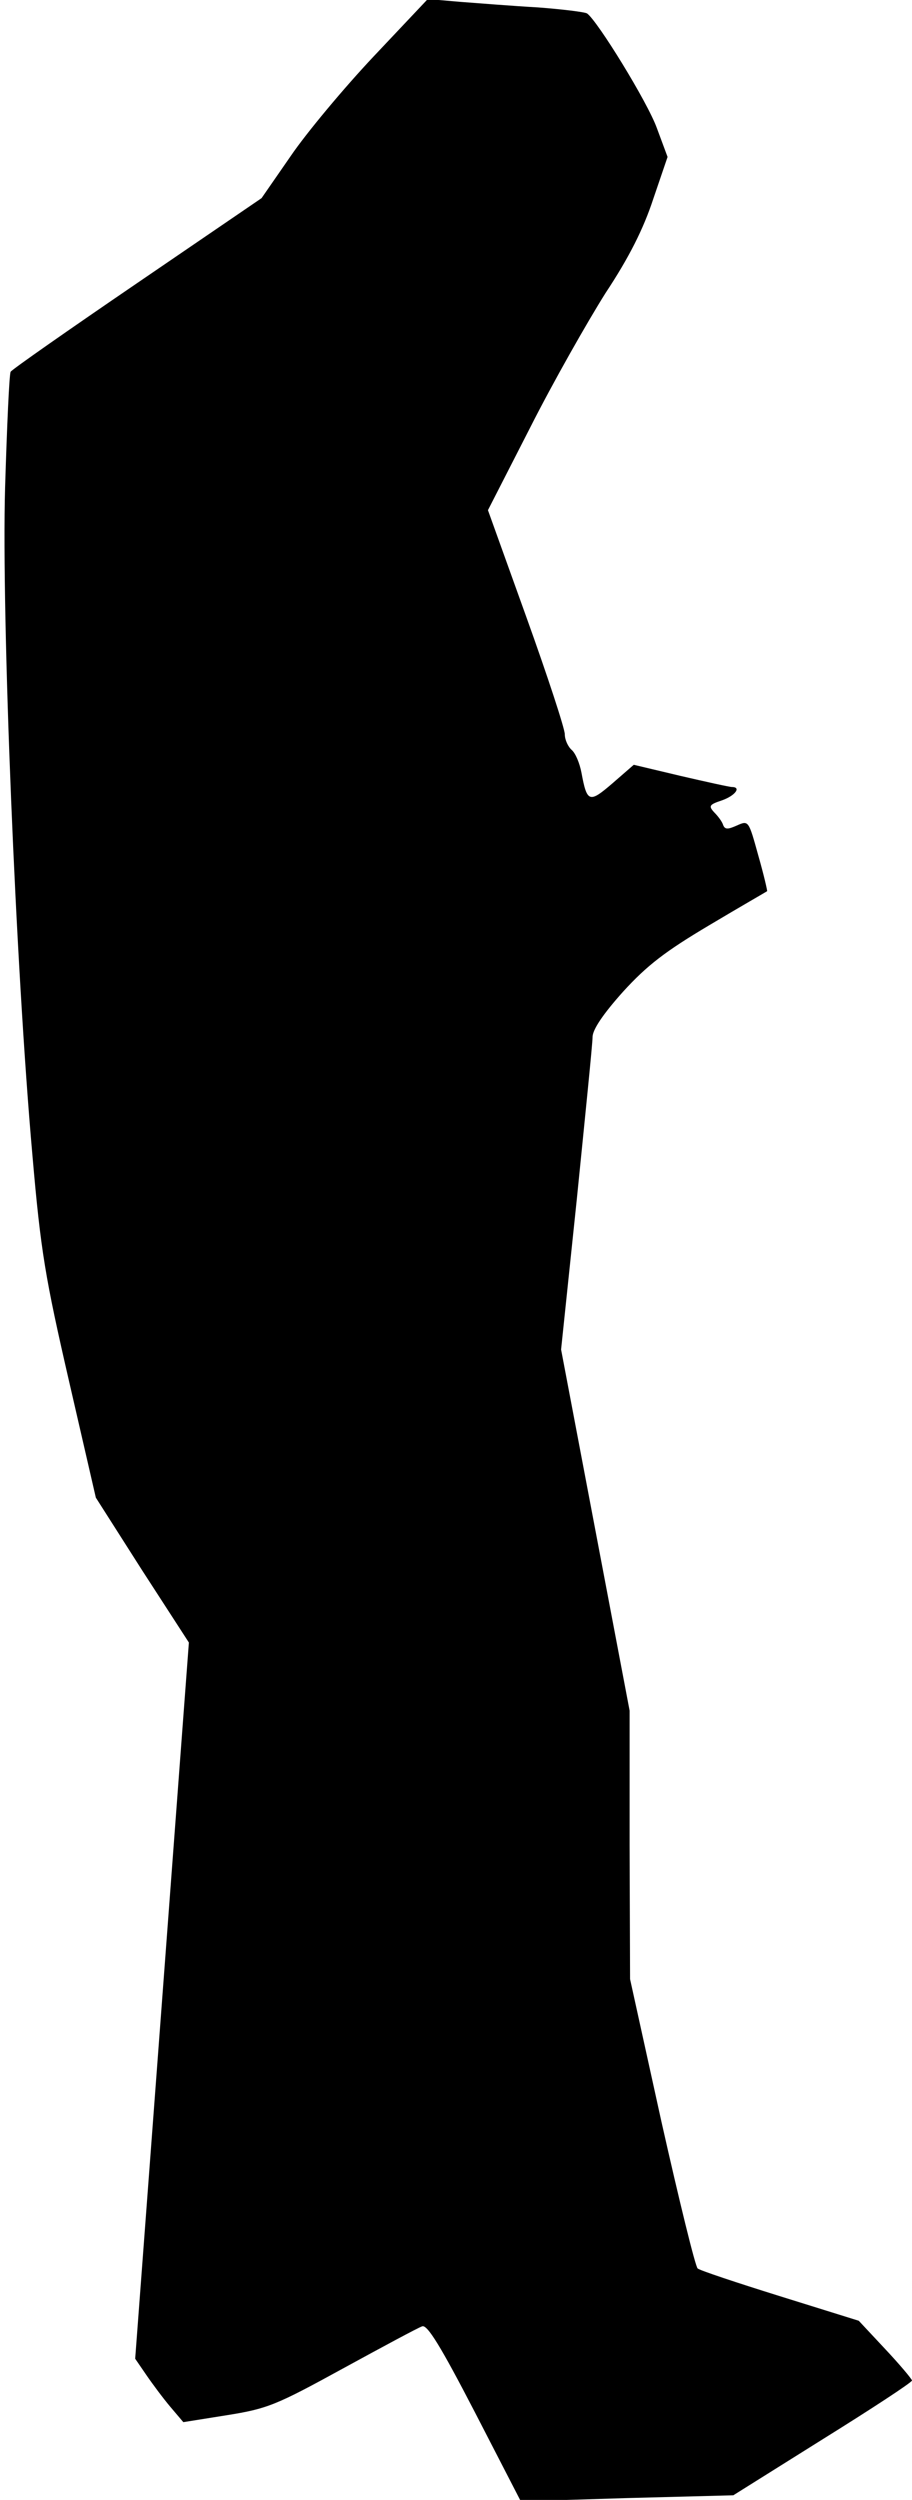 <?xml version="1.0" standalone="no"?>
<!DOCTYPE svg PUBLIC "-//W3C//DTD SVG 20010904//EN"
 "http://www.w3.org/TR/2001/REC-SVG-20010904/DTD/svg10.dtd">
<svg version="1.0" xmlns="http://www.w3.org/2000/svg"
 width="197pt" height="540pt" viewBox="0 0 197 540"
 preserveAspectRatio="xMidYMid meet">
<g transform="translate(0,540) scale(0.1,-0.1)"
fill="#000000" stroke="none">
<path fill="#000000" stroke="none" d="M807 5278 c-64 -68 -145 -165 -179
-215 l-63 -91 -268 -183 c-148 -101 -271 -187 -274 -192 -3 -5 -8 -118 -12
-250 -8 -278 23 -1038 59 -1442 18 -209 28 -266 79 -488 l58 -252 100 -157
101 -156 -58 -774 -58 -773 24 -35 c13 -19 36 -50 52 -69 l28 -33 94 15 c88
14 107 22 251 101 86 47 162 88 171 91 11 4 40 -43 114 -186 l99 -192 230 7
229 6 193 121 c106 66 193 123 193 127 -1 4 -27 35 -58 68 l-57 61 -170 53
c-93 29 -174 56 -178 60 -5 4 -40 147 -78 316 l-68 309 -1 290 0 290 -74 390
-74 390 34 325 c18 179 34 336 34 350 0 16 23 50 66 98 52 57 91 87 187 144
67 40 123 72 124 73 1 0 -7 35 -19 77 -21 76 -21 76 -46 65 -20 -9 -26 -9 -30
1 -2 7 -11 19 -19 27 -13 14 -11 17 16 26 29 10 43 29 22 29 -5 0 -55 11 -111
24 l-101 24 -46 -40 c-50 -43 -55 -42 -67 23 -4 21 -13 42 -21 49 -8 7 -15 22
-15 34 0 12 -37 125 -83 253 l-83 231 91 178 c50 99 124 229 163 291 51 77 82
139 103 203 l31 91 -23 62 c-20 56 -129 233 -151 248 -5 3 -53 9 -106 13 -53
3 -129 9 -168 12 l-70 6 -117 -124z"/>
</g>
</svg>
